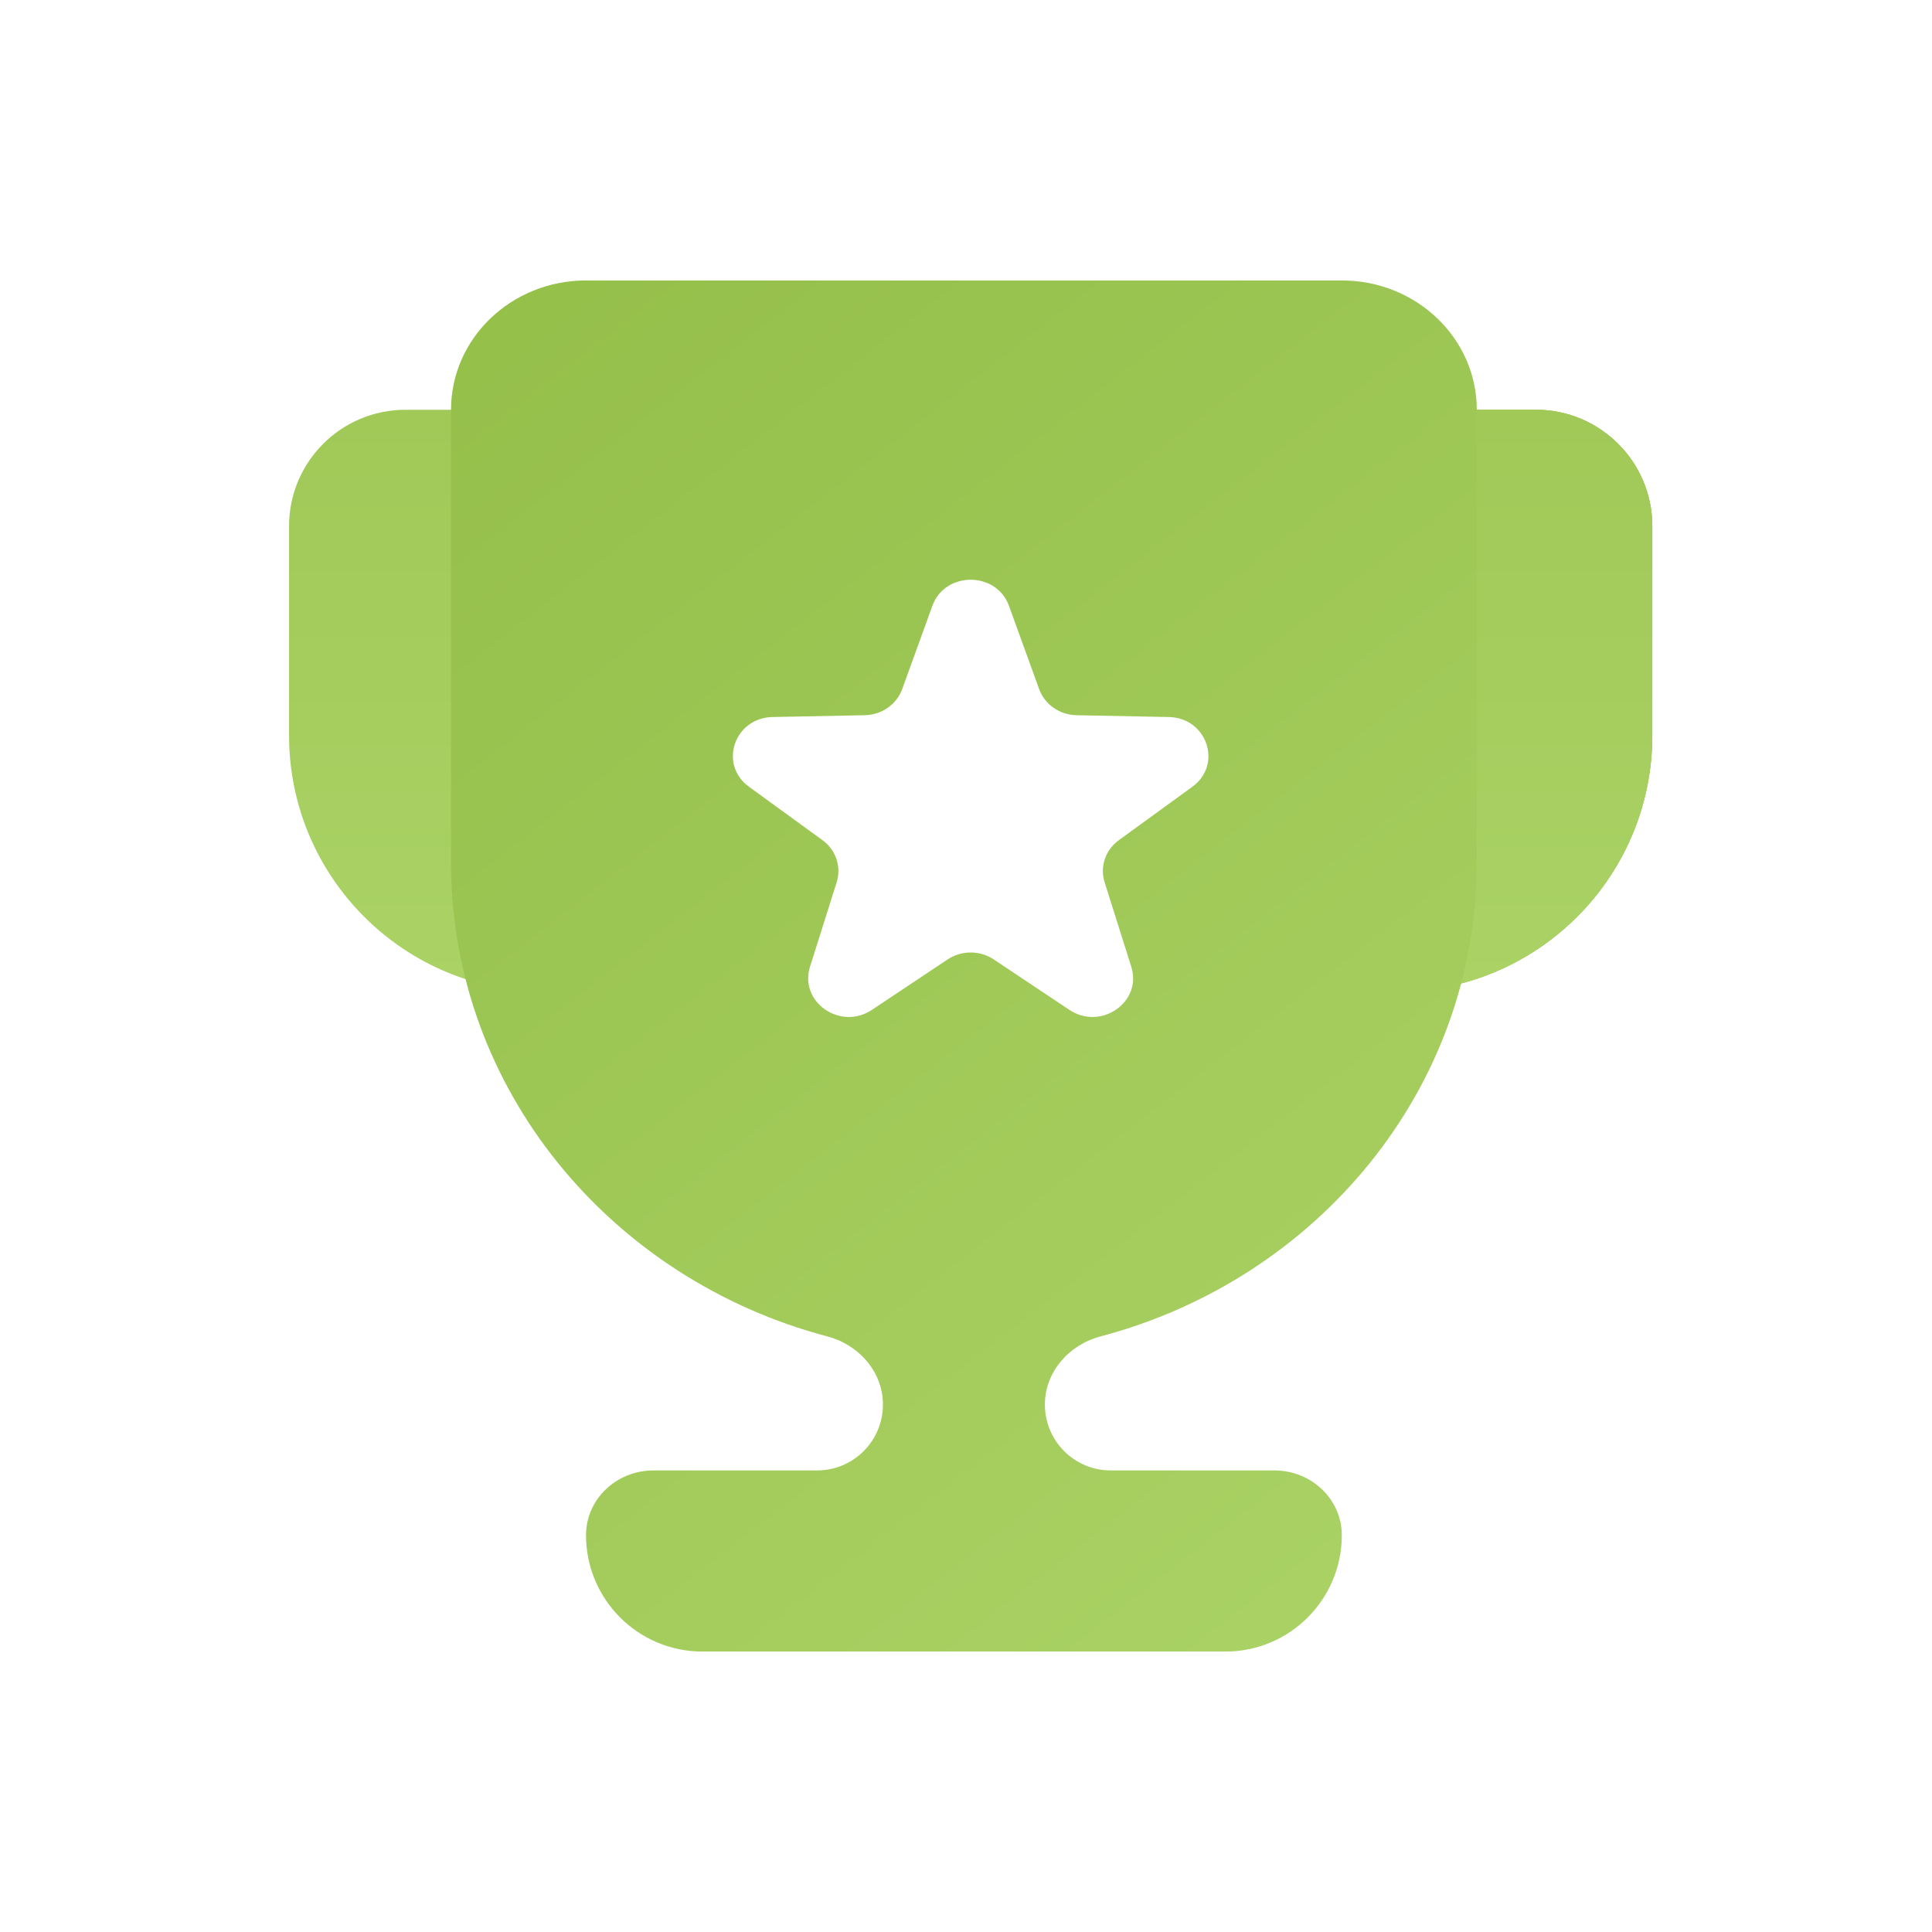 <svg width="31" height="31" viewBox="0 0 31 31" fill="none" xmlns="http://www.w3.org/2000/svg">
<path d="M4.638 8.443C4.638 7.411 5.474 6.575 6.506 6.575H8.753V15.915C6.48 15.915 4.638 14.072 4.638 11.8V8.443Z" fill="url(#paint0_linear_4261_20751)"/>
<path d="M26.512 8.443C26.512 7.411 25.675 6.575 24.644 6.575H22.397V15.915C24.669 15.915 26.512 14.072 26.512 11.8V8.443Z" fill="url(#paint1_linear_4261_20751)"/>
<path d="M26.512 8.443C26.512 7.411 25.675 6.575 24.644 6.575H22.397V15.915C24.669 15.915 26.512 14.072 26.512 11.8V8.443Z" fill="url(#paint2_linear_4261_20751)"/>
<path d="M26.512 8.443C26.512 7.411 25.675 6.575 24.644 6.575H22.397V15.915C24.669 15.915 26.512 14.072 26.512 11.8V8.443Z" fill="url(#paint3_linear_4261_20751)"/>
<path fill-rule="evenodd" clip-rule="evenodd" d="M7.237 6.575C7.237 5.429 8.206 4.5 9.403 4.5H21.53C22.727 4.5 23.696 5.429 23.696 6.575V13.84C23.696 17.469 21.138 20.526 17.656 21.444C17.15 21.578 16.766 22.015 16.766 22.537C16.766 23.121 17.239 23.594 17.823 23.594H20.448C21.046 23.594 21.53 24.059 21.53 24.632C21.53 25.664 20.694 26.5 19.663 26.5H11.271C10.239 26.5 9.403 25.664 9.403 24.632C9.403 24.059 9.887 23.594 10.485 23.594H13.11C13.694 23.594 14.167 23.121 14.167 22.537C14.167 22.015 13.783 21.578 13.277 21.444C9.795 20.526 7.237 17.469 7.237 13.84V6.575ZM14.961 9.72C15.163 9.163 15.986 9.163 16.189 9.72L16.674 11.058C16.763 11.304 17.003 11.471 17.274 11.476L18.752 11.505C19.368 11.517 19.622 12.267 19.132 12.624L17.954 13.48C17.737 13.637 17.645 13.907 17.724 14.156L18.152 15.512C18.331 16.078 17.665 16.541 17.159 16.204L15.946 15.395C15.723 15.246 15.427 15.246 15.204 15.395L13.99 16.204C13.485 16.541 12.819 16.078 12.997 15.512L13.425 14.156C13.504 13.907 13.412 13.637 13.196 13.48L12.018 12.624C11.527 12.267 11.781 11.517 12.397 11.505L13.875 11.476C14.147 11.471 14.386 11.304 14.476 11.058L14.961 9.72Z" fill="url(#paint4_linear_4261_20751)"/>
<defs>
<linearGradient id="paint0_linear_4261_20751" x1="6.696" y1="6.575" x2="6.696" y2="15.915" gradientUnits="userSpaceOnUse">
<stop stop-color="#A0C958"/>
<stop offset="1" stop-color="#AAD265"/>
</linearGradient>
<linearGradient id="paint1_linear_4261_20751" x1="24.454" y1="6.575" x2="24.454" y2="15.915" gradientUnits="userSpaceOnUse">
<stop stop-color="#A0C958"/>
<stop offset="1" stop-color="#AAD265"/>
</linearGradient>
<linearGradient id="paint2_linear_4261_20751" x1="24.454" y1="6.575" x2="24.454" y2="15.915" gradientUnits="userSpaceOnUse">
<stop stop-color="#A0C958"/>
<stop offset="1" stop-color="#AAD265"/>
</linearGradient>
<linearGradient id="paint3_linear_4261_20751" x1="24.454" y1="6.575" x2="24.454" y2="15.915" gradientUnits="userSpaceOnUse">
<stop stop-color="#A0C958"/>
<stop offset="1" stop-color="#AAD265"/>
</linearGradient>
<linearGradient id="paint4_linear_4261_20751" x1="7.237" y1="4.742" x2="23.322" y2="25.433" gradientUnits="userSpaceOnUse">
<stop stop-color="#94BF49"/>
<stop offset="1" stop-color="#AAD265"/>
</linearGradient>
</defs>
</svg>
